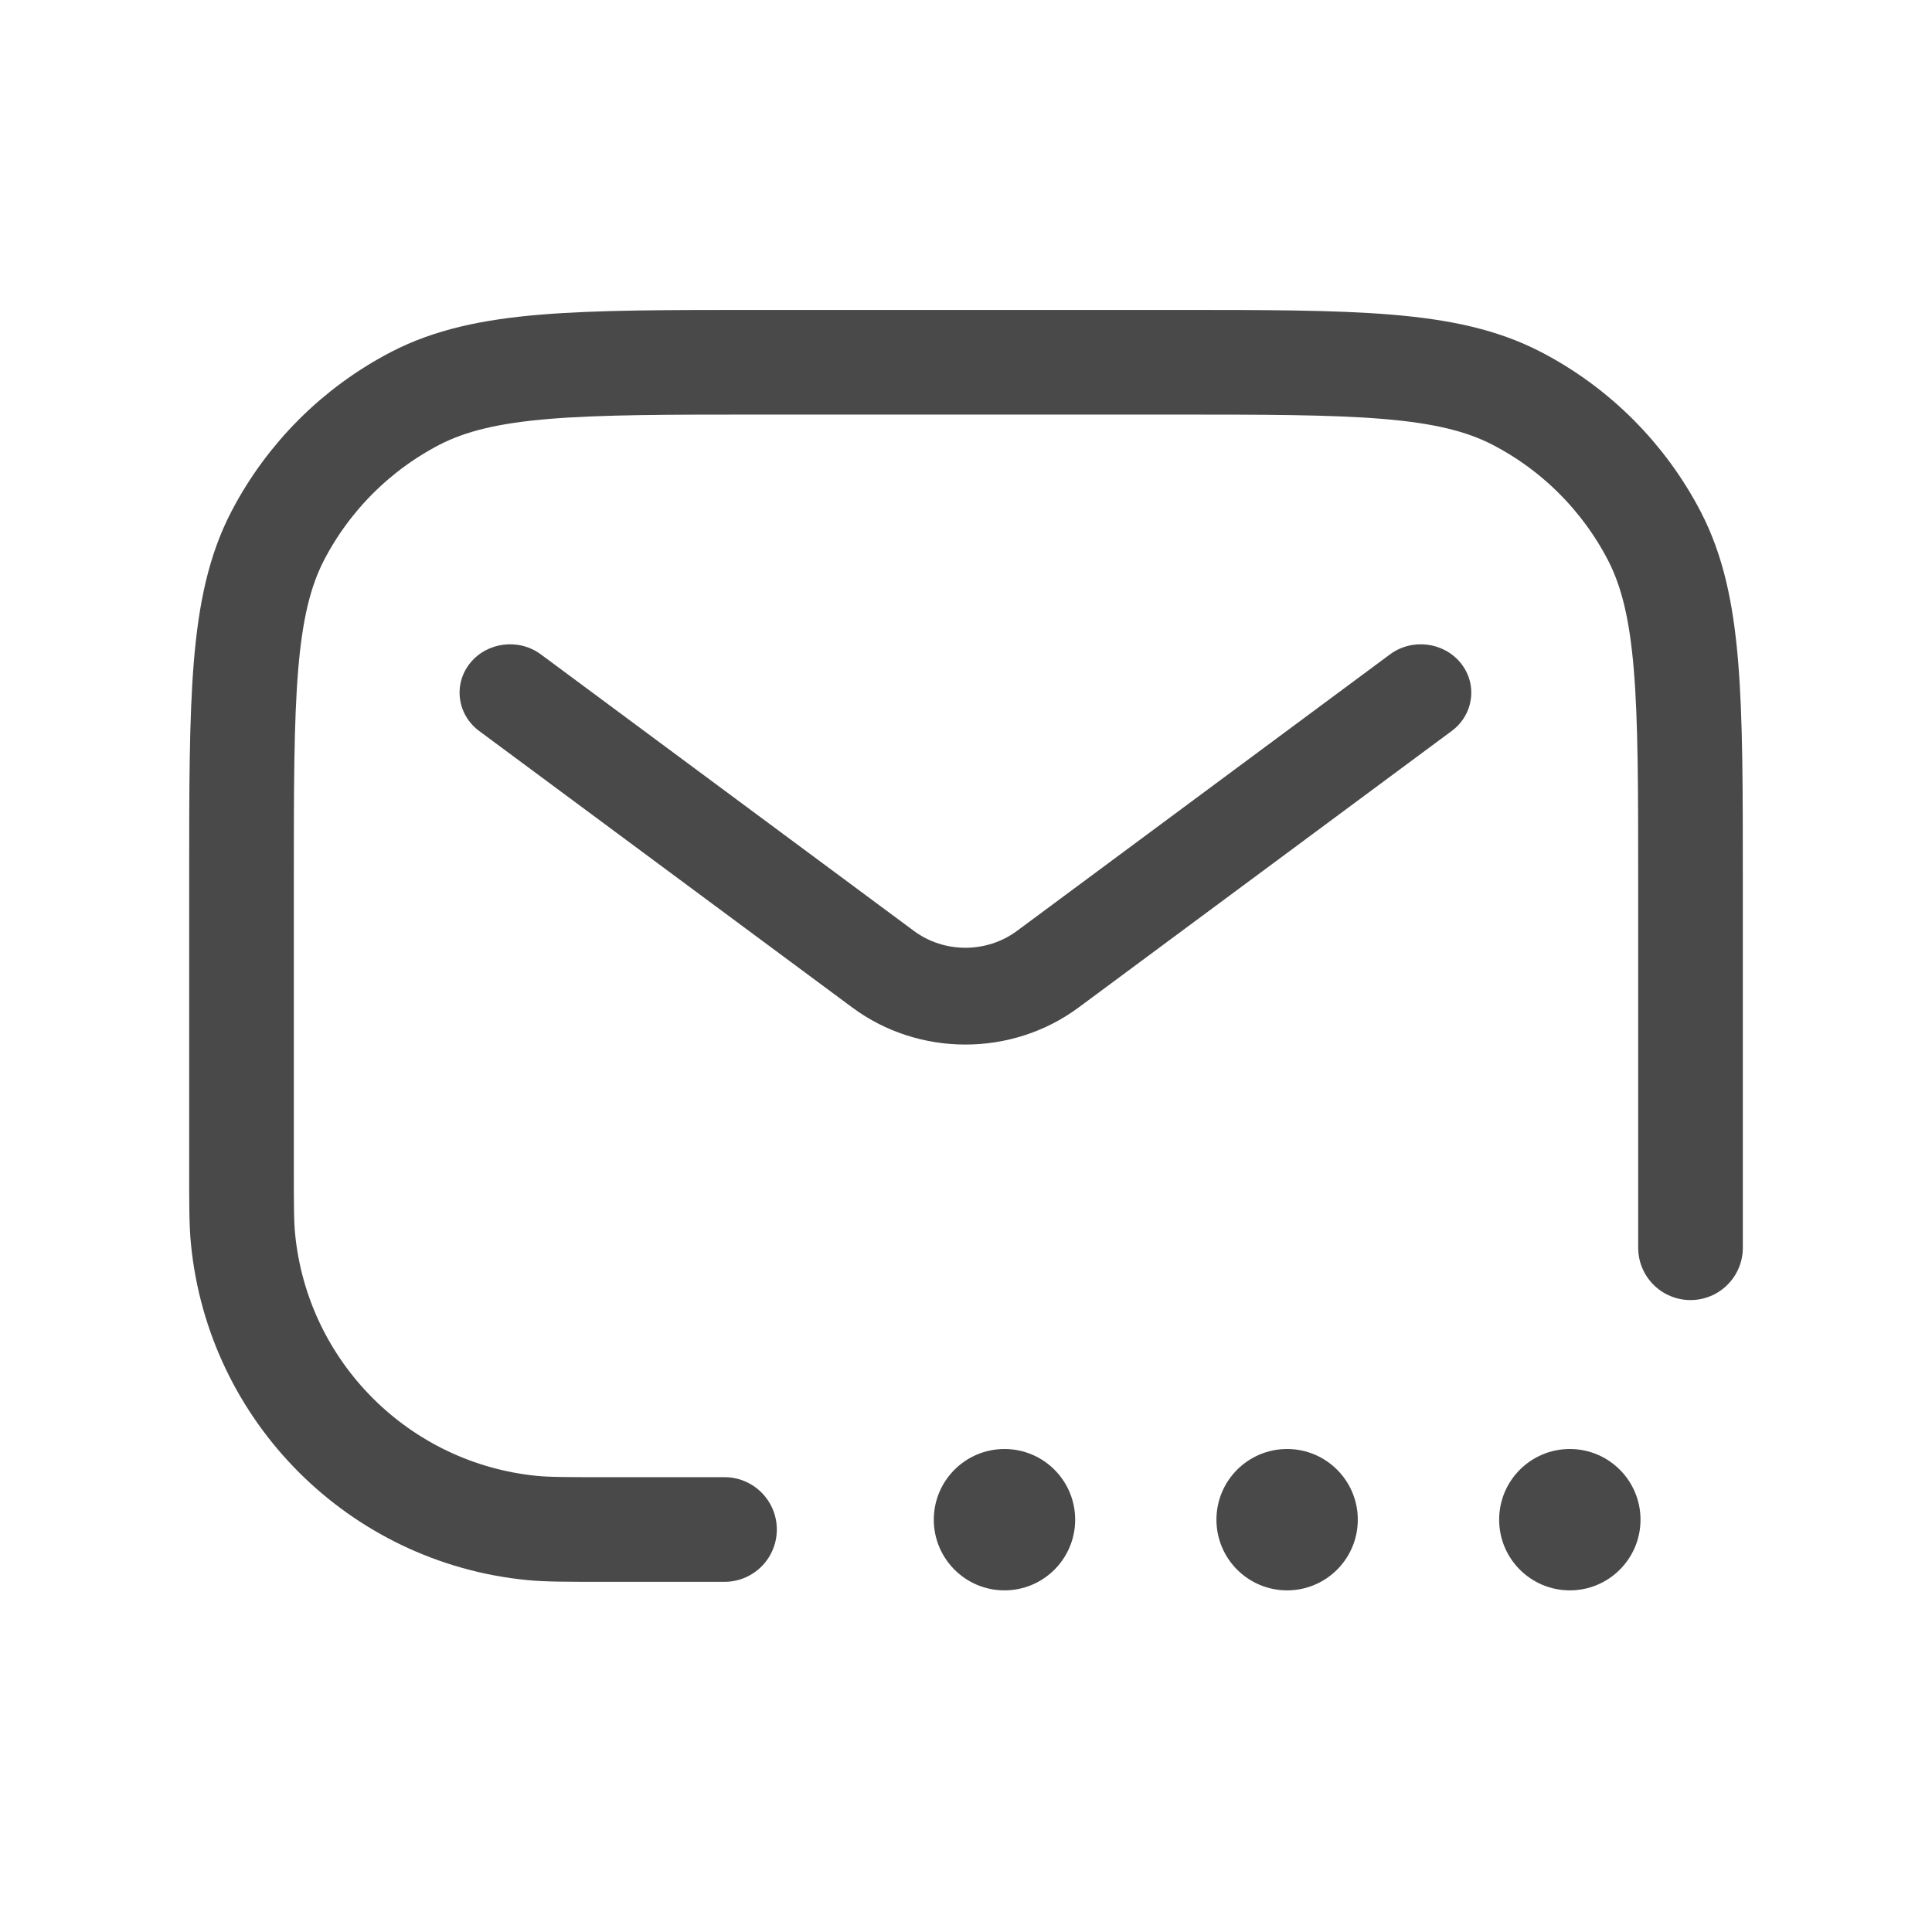 <svg width="24" height="24" viewBox="0 0 24 24" fill="none" xmlns="http://www.w3.org/2000/svg">
<path fill-rule="evenodd" clip-rule="evenodd" d="M18.146 8.237C18.358 8.5 18.307 8.878 18.033 9.081L13.398 12.516C12.57 13.129 11.415 13.129 10.588 12.516L5.953 9.081C5.679 8.878 5.628 8.5 5.84 8.237C6.051 7.975 6.445 7.926 6.719 8.129L11.354 11.565C11.73 11.843 12.255 11.843 12.632 11.565L17.267 8.129C17.541 7.926 17.934 7.975 18.146 8.237Z" fill="#494949"/>
<path d="M13.356 18.878C13.356 19.363 12.963 19.756 12.478 19.756C11.993 19.756 11.6 19.363 11.6 18.878C11.6 18.393 11.993 18 12.478 18C12.963 18 13.356 18.393 13.356 18.878Z" fill="#494949"/>
<path d="M16.867 18.878C16.867 19.363 16.474 19.756 15.989 19.756C15.504 19.756 15.111 19.363 15.111 18.878C15.111 18.393 15.504 18 15.989 18C16.474 18 16.867 18.393 16.867 18.878Z" fill="#494949"/>
<path d="M20.379 18.878C20.379 19.363 19.986 19.756 19.501 19.756C19.016 19.756 18.623 19.363 18.623 18.878C18.623 18.393 19.016 18 19.501 18C19.986 18 20.379 18.393 20.379 18.878Z" fill="#494949"/>
<path d="M21 15.5V10.94C21 8.662 21 7.523 20.55 6.656C20.17 5.926 19.575 5.33 18.844 4.95C17.977 4.5 16.838 4.5 14.56 4.5H9.44C7.162 4.5 6.023 4.5 5.156 4.95C4.426 5.33 3.83 5.926 3.45 6.656C3 7.523 3 8.662 3 10.94V14.5C3 14.964 3 15.197 3.019 15.392C3.206 17.291 4.709 18.794 6.608 18.981C6.803 19 7.036 19 7.5 19V19H9" stroke="#494949" stroke-width="1.3" stroke-linecap="round"/>
</svg>
